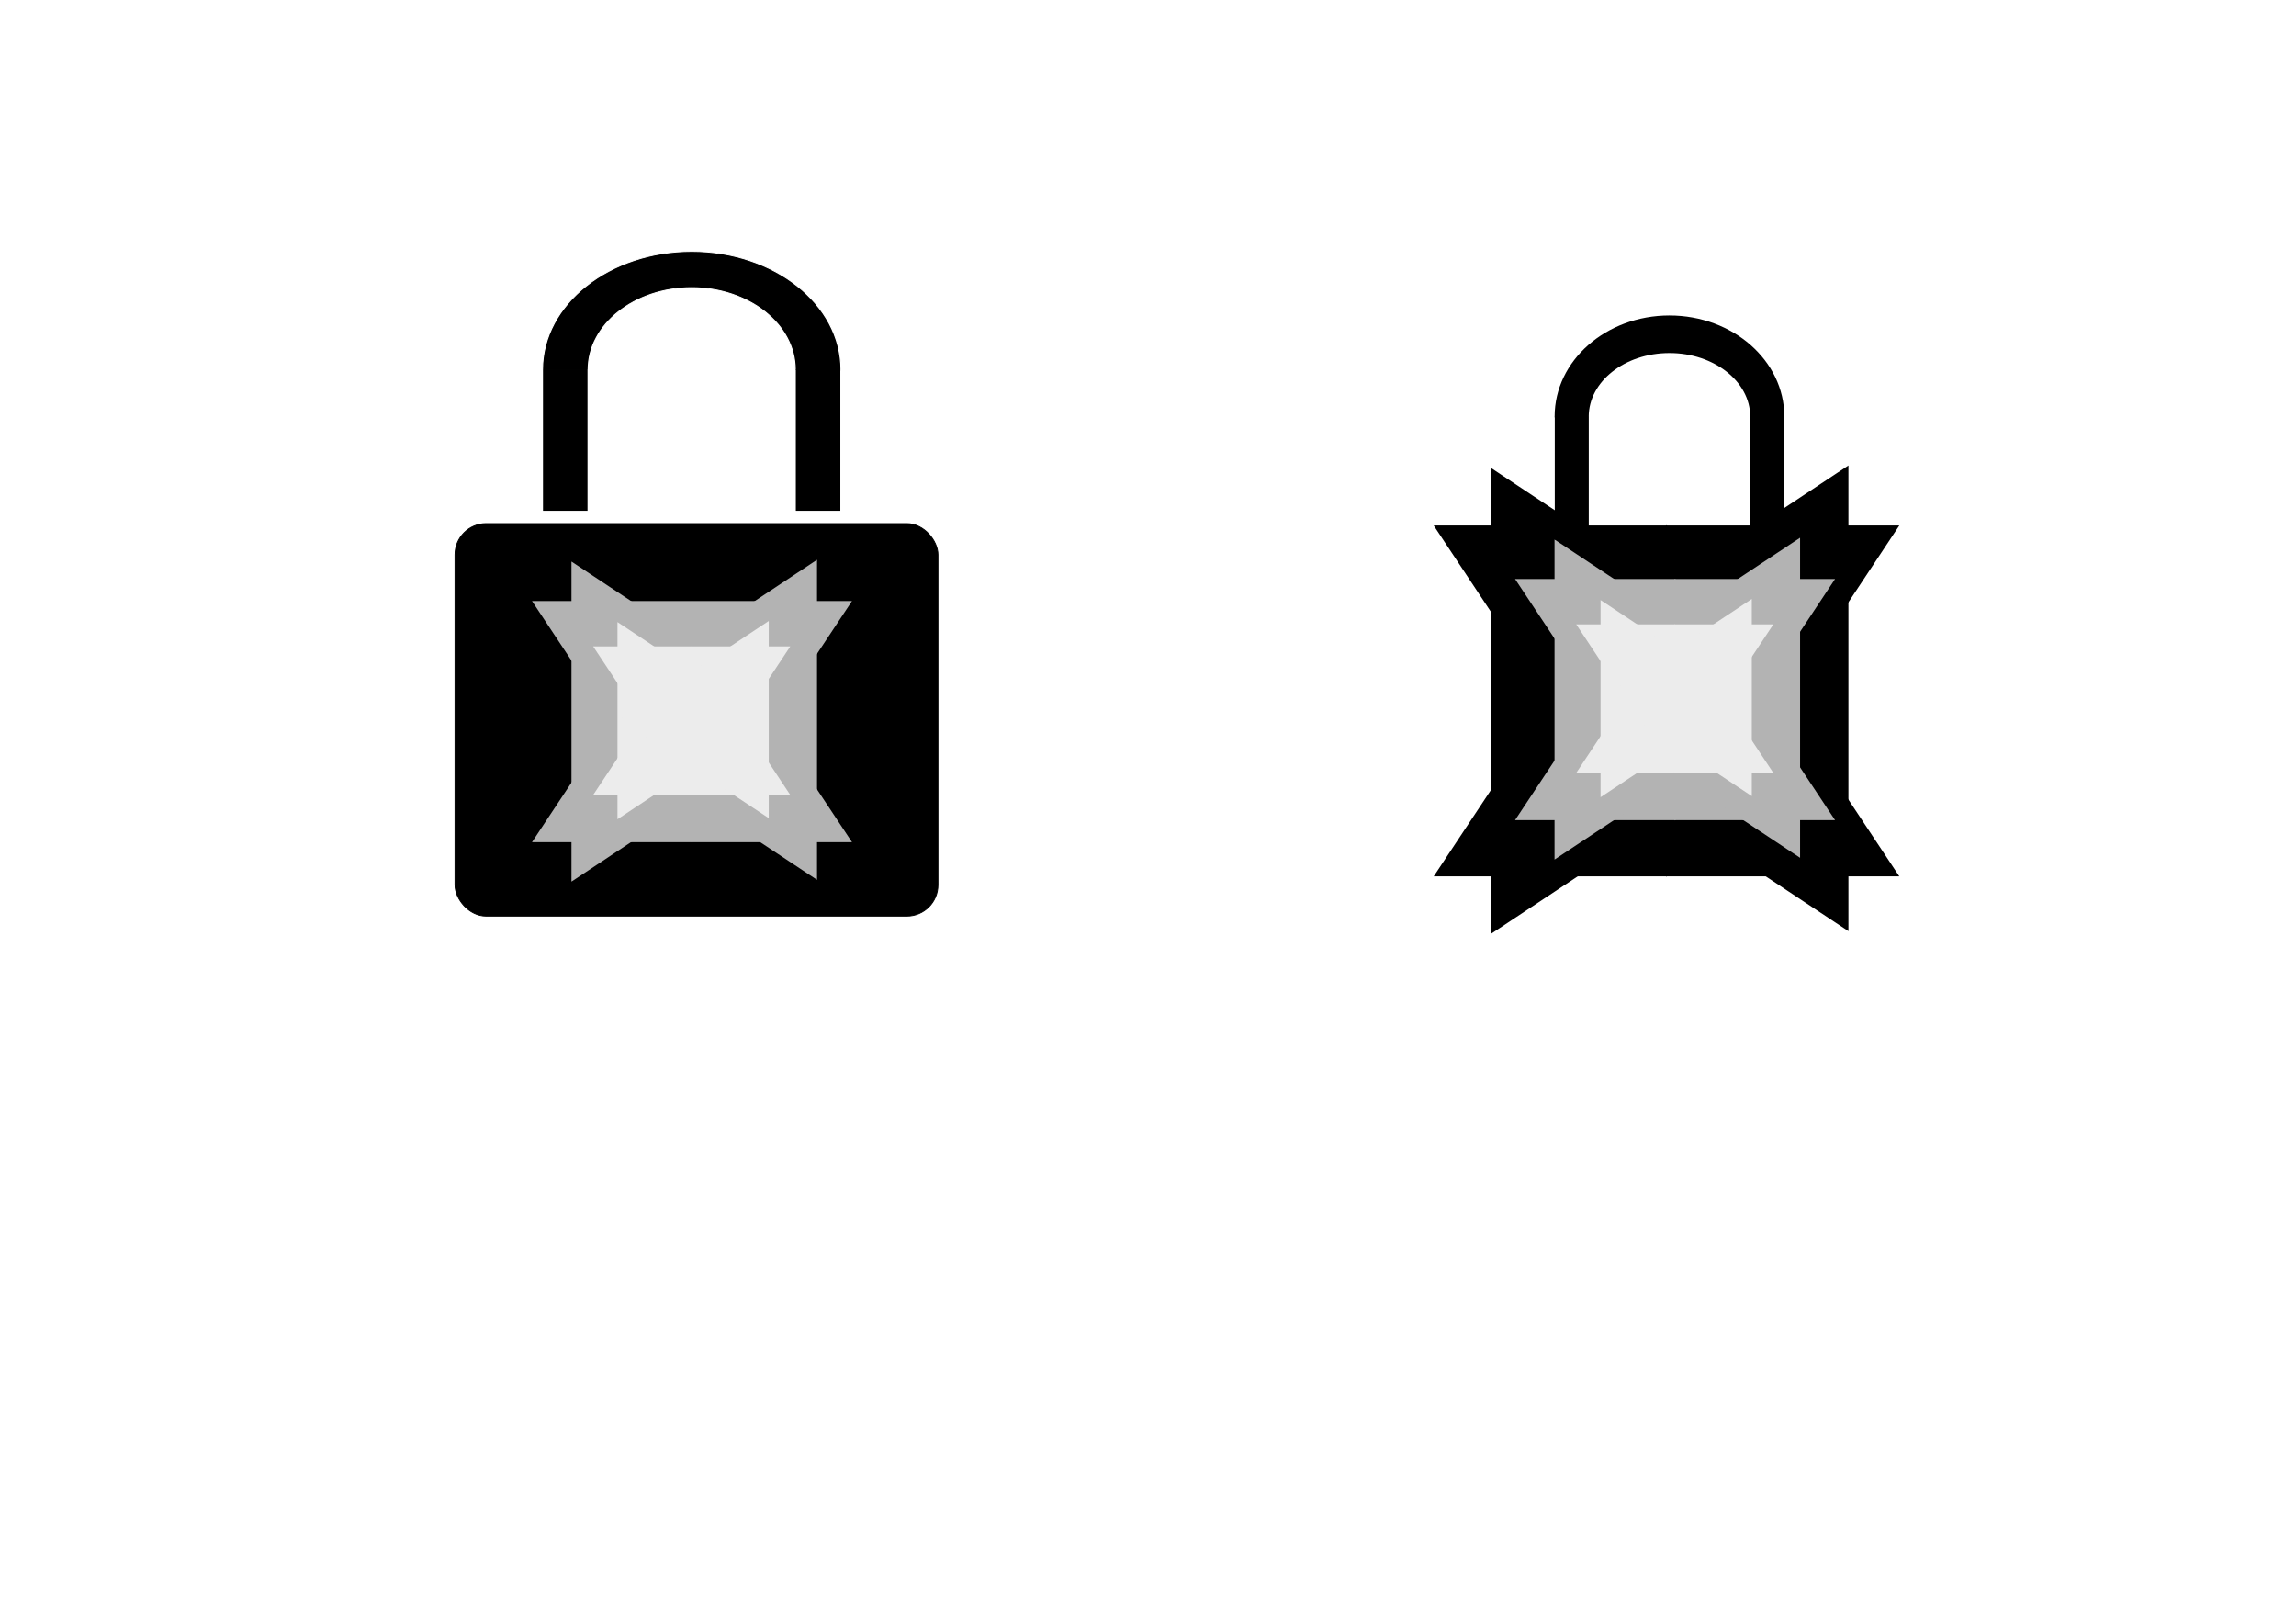 <?xml version="1.0" encoding="UTF-8" standalone="no"?>
<!-- Created with Inkscape (http://www.inkscape.org/) -->

<svg
   xmlns:dc="http://purl.org/dc/elements/1.1/"
   xmlns:cc="http://creativecommons.org/ns#"
   xmlns:rdf="http://www.w3.org/1999/02/22-rdf-syntax-ns#"
   xmlns:svg="http://www.w3.org/2000/svg"
   xmlns="http://www.w3.org/2000/svg"
   xmlns:sodipodi="http://sodipodi.sourceforge.net/DTD/sodipodi-0.dtd"
   xmlns:inkscape="http://www.inkscape.org/namespaces/inkscape"
   width="1052.362"
   height="744.094"
   id="svg2987"
   version="1.1"
   inkscape:version="0.48.4 r9939"
   sodipodi:docname="locks.svg">
  <defs
     id="defs2989">
    <filter
       id="filter3055"
       inkscape:label="Darken edges"
       inkscape:menu="Shadows and Glows"
       inkscape:menu-tooltip="Darken the edges with an inner blur"
       color-interpolation-filters="sRGB">
      <feGaussianBlur
         id="feGaussianBlur3057"
         result="result6"
         stdDeviation="1.5" />
      <feComposite
         id="feComposite3059"
         in2="result6"
         operator="atop"
         in="SourceGraphic"
         result="result8" />
      <feComposite
         id="feComposite3061"
         in2="SourceAlpha"
         in="result8"
         operator="atop"
         result="result9" />
    </filter>
    <filter
       id="filter3063"
       inkscape:label="Darken edges"
       inkscape:menu="Shadows and Glows"
       inkscape:menu-tooltip="Darken the edges with an inner blur"
       color-interpolation-filters="sRGB">
      <feGaussianBlur
         id="feGaussianBlur3065"
         result="result6"
         stdDeviation="1.5" />
      <feComposite
         id="feComposite3067"
         in2="result6"
         operator="atop"
         in="SourceGraphic"
         result="result8" />
      <feComposite
         id="feComposite3069"
         in2="SourceAlpha"
         in="result8"
         operator="atop"
         result="result9" />
    </filter>
    <filter
       id="filter3071"
       inkscape:label="Darken edges"
       inkscape:menu="Shadows and Glows"
       inkscape:menu-tooltip="Darken the edges with an inner blur"
       color-interpolation-filters="sRGB">
      <feGaussianBlur
         id="feGaussianBlur3073"
         result="result6"
         stdDeviation="1.5" />
      <feComposite
         id="feComposite3075"
         in2="result6"
         operator="atop"
         in="SourceGraphic"
         result="result8" />
      <feComposite
         id="feComposite3077"
         in2="SourceAlpha"
         in="result8"
         operator="atop"
         result="result9" />
    </filter>
    <filter
       id="filter3079"
       inkscape:label="Darken edges"
       inkscape:menu="Shadows and Glows"
       inkscape:menu-tooltip="Darken the edges with an inner blur"
       color-interpolation-filters="sRGB">
      <feGaussianBlur
         id="feGaussianBlur3081"
         result="result6"
         stdDeviation="1.5" />
      <feComposite
         id="feComposite3083"
         in2="result6"
         operator="atop"
         in="SourceGraphic"
         result="result8" />
      <feComposite
         id="feComposite3085"
         in2="SourceAlpha"
         in="result8"
         operator="atop"
         result="result9" />
    </filter>
  </defs>
  <sodipodi:namedview
     id="base"
     pagecolor="#ffffff"
     bordercolor="#666666"
     borderopacity="1.0"
     inkscape:pageopacity="0.0"
     inkscape:pageshadow="2"
     inkscape:zoom="1.4"
     inkscape:cx="566.85457"
     inkscape:cy="-1323.5265"
     inkscape:document-units="px"
     inkscape:current-layer="layer1"
     showgrid="false"
     inkscape:window-width="1920"
     inkscape:window-height="1017"
     inkscape:window-x="-8"
     inkscape:window-y="-8"
     inkscape:window-maximized="1" />
  <g
     inkscape:label="Layer 1"
     inkscape:groupmode="layer"
     id="layer1"
     transform="translate(0,-308.268)">
    <rect
       style="fill:#ffffff;fill-opacity:1;stroke:#ffffff;stroke-width:0.603;stroke-linejoin:round;stroke-miterlimit:4;stroke-opacity:1;stroke-dasharray:none"
       id="rect3013"
       width="164.623"
       height="141.389"
       x="168.712"
       y="606.648"
       ry="20.262"
       rx="0" />
    <rect
       style="fill:#000000;fill-opacity:1;stroke:#000000;stroke-width:0.408;stroke-linejoin:round;stroke-miterlimit:4;stroke-opacity:1;stroke-dasharray:none"
       id="rect2995"
       width="221.368"
       height="179.884"
       x="208.539"
       y="548.204"
       ry="14.262" />
    <g
       style="fill:#000000"
       transform="matrix(0.889,0,0,0.705,174.664,171.142)"
       id="g3043">
      <path
         inkscape:connector-curvature="0"
         id="path3027"
         d="m 237.138,435.205 c 5.6e-4,-0.12 0,-0.255 0,-0.375 0,-42.506 -34.463,-76.938 -76.969,-76.938 -42.506,0 -76.969,34.431 -76.969,76.938 l 153.937,0.375 z m -23.594,-0.375 -53.375,0 -53.406,0 c 0,-29.488 23.918,-53.375 53.406,-53.375 29.488,0 53.375,23.887 53.375,53.375 z"
         style="fill:#000000;fill-opacity:1;stroke:#ffffff;stroke-width:0.571;stroke-linejoin:round;stroke-miterlimit:4;stroke-opacity:1;stroke-dasharray:none" />
      <rect
         rx="0"
         ry="10.144"
         y="434.538"
         x="83.479"
         height="91.987"
         width="22.952"
         id="rect3034"
         style="fill:#000000;fill-opacity:1;stroke:none" />
      <rect
         style="fill:#000000;fill-opacity:1;stroke:none"
         id="rect3036"
         width="22.952"
         height="91.987"
         x="213.836"
         y="434.538"
         ry="10.144"
         rx="0" />
    </g>
    <g
       id="g3114">
      <path
         sodipodi:type="star"
         style="fill:#b3b3b3;fill-opacity:1;stroke:none"
         id="path3091"
         sodipodi:sides="3"
         sodipodi:cx="-136.37059"
         sodipodi:cy="271.34308"
         sodipodi:r1="116.16754"
         sodipodi:r2="58.083771"
         sodipodi:arg1="1.5707963"
         sodipodi:arg2="2.6179939"
         inkscape:flatsided="true"
         inkscape:rounded="0"
         inkscape:randomized="0"
         d="m -136.371,387.511 -100.604,-174.251 201.208,0 z"
         transform="matrix(0.729,0,0,-0.635,416.588,829.636)"
         inkscape:transform-center-y="-18.435288" />
      <path
         inkscape:transform-center-y="18.435272"
         transform="matrix(0.729,0,0,0.635,416.588,448.278)"
         d="m -136.371,387.511 -100.604,-174.251 201.208,0 z"
         inkscape:randomized="0"
         inkscape:rounded="0"
         inkscape:flatsided="true"
         sodipodi:arg2="2.6179939"
         sodipodi:arg1="1.5707963"
         sodipodi:r2="58.083771"
         sodipodi:r1="116.16754"
         sodipodi:cy="271.34308"
         sodipodi:cx="-136.37059"
         sodipodi:sides="3"
         id="path3093"
         style="fill:#b3b3b3;fill-opacity:1;stroke:none"
         sodipodi:type="star" />
      <path
         inkscape:transform-center-x="-18.435233"
         sodipodi:type="star"
         style="fill:#b3b3b3;fill-opacity:1;stroke:none"
         id="path3095"
         sodipodi:sides="3"
         sodipodi:cx="-136.37059"
         sodipodi:cy="271.34308"
         sodipodi:r1="116.16754"
         sodipodi:r2="58.083771"
         sodipodi:arg1="1.5707963"
         sodipodi:arg2="2.6179939"
         inkscape:flatsided="true"
         inkscape:rounded="0"
         inkscape:randomized="0"
         d="m -136.371,387.511 -100.604,-174.251 201.208,0 z"
         transform="matrix(0,0.729,0.635,0,126.509,738.357)" />
      <path
         inkscape:transform-center-x="18.435229"
         transform="matrix(0,0.729,-0.635,0,509.902,737.545)"
         d="m -136.371,387.511 -100.604,-174.251 201.208,0 z"
         inkscape:randomized="0"
         inkscape:rounded="0"
         inkscape:flatsided="true"
         sodipodi:arg2="2.6179939"
         sodipodi:arg1="1.5707963"
         sodipodi:r2="58.083771"
         sodipodi:r1="116.16754"
         sodipodi:cy="271.34308"
         sodipodi:cx="-136.37059"
         sodipodi:sides="3"
         id="path3110"
         style="fill:#b3b3b3;fill-opacity:1;stroke:none"
         sodipodi:type="star" />
    </g>
    <g
       id="g3120"
       transform="matrix(0.616,0,0,0.616,121.67,244.941)"
       style="fill:#ececec">
      <path
         inkscape:transform-center-y="-18.435288"
         transform="matrix(0.729,0,0,-0.635,416.588,829.636)"
         d="m -136.371,387.511 -100.604,-174.251 201.208,0 z"
         inkscape:randomized="0"
         inkscape:rounded="0"
         inkscape:flatsided="true"
         sodipodi:arg2="2.6179939"
         sodipodi:arg1="1.5707963"
         sodipodi:r2="58.083771"
         sodipodi:r1="116.16754"
         sodipodi:cy="271.34308"
         sodipodi:cx="-136.37059"
         sodipodi:sides="3"
         id="path3122"
         style="fill:#ececec;fill-opacity:1;stroke:none"
         sodipodi:type="star" />
      <path
         sodipodi:type="star"
         style="fill:#ececec;fill-opacity:1;stroke:none"
         id="path3124"
         sodipodi:sides="3"
         sodipodi:cx="-136.37059"
         sodipodi:cy="271.34308"
         sodipodi:r1="116.16754"
         sodipodi:r2="58.083771"
         sodipodi:arg1="1.5707963"
         sodipodi:arg2="2.6179939"
         inkscape:flatsided="true"
         inkscape:rounded="0"
         inkscape:randomized="0"
         d="m -136.371,387.511 -100.604,-174.251 201.208,0 z"
         transform="matrix(0.729,0,0,0.635,416.588,448.278)"
         inkscape:transform-center-y="18.435272" />
      <path
         transform="matrix(0,0.729,0.635,0,126.509,738.357)"
         d="m -136.371,387.511 -100.604,-174.251 201.208,0 z"
         inkscape:randomized="0"
         inkscape:rounded="0"
         inkscape:flatsided="true"
         sodipodi:arg2="2.6179939"
         sodipodi:arg1="1.5707963"
         sodipodi:r2="58.083771"
         sodipodi:r1="116.16754"
         sodipodi:cy="271.34308"
         sodipodi:cx="-136.37059"
         sodipodi:sides="3"
         id="path3126"
         style="fill:#ececec;fill-opacity:1;stroke:none"
         sodipodi:type="star"
         inkscape:transform-center-x="-18.435233" />
      <path
         sodipodi:type="star"
         style="fill:#ececec;fill-opacity:1;stroke:none"
         id="path3128"
         sodipodi:sides="3"
         sodipodi:cx="-136.37059"
         sodipodi:cy="271.34308"
         sodipodi:r1="116.16754"
         sodipodi:r2="58.083771"
         sodipodi:arg1="1.5707963"
         sodipodi:arg2="2.6179939"
         inkscape:flatsided="true"
         inkscape:rounded="0"
         inkscape:randomized="0"
         d="m -136.371,387.511 -100.604,-174.251 201.208,0 z"
         transform="matrix(0,0.729,-0.635,0,509.902,737.545)"
         inkscape:transform-center-x="18.435229" />
    </g>
    <g
       id="g3130"
       transform="matrix(1.455,0,0,1.455,302.351,-300.196)"
       style="fill:#000000">
      <path
         inkscape:transform-center-y="-18.435288"
         transform="matrix(0.729,0,0,-0.635,416.588,829.636)"
         d="m -136.371,387.511 -100.604,-174.251 201.208,0 z"
         inkscape:randomized="0"
         inkscape:rounded="0"
         inkscape:flatsided="true"
         sodipodi:arg2="2.6179939"
         sodipodi:arg1="1.5707963"
         sodipodi:r2="58.083771"
         sodipodi:r1="116.16754"
         sodipodi:cy="271.34308"
         sodipodi:cx="-136.37059"
         sodipodi:sides="3"
         id="path3132"
         style="fill:#000000;fill-opacity:1;stroke:none"
         sodipodi:type="star" />
      <path
         sodipodi:type="star"
         style="fill:#000000;fill-opacity:1;stroke:none"
         id="path3134"
         sodipodi:sides="3"
         sodipodi:cx="-136.37059"
         sodipodi:cy="271.34308"
         sodipodi:r1="116.16754"
         sodipodi:r2="58.083771"
         sodipodi:arg1="1.5707963"
         sodipodi:arg2="2.6179939"
         inkscape:flatsided="true"
         inkscape:rounded="0"
         inkscape:randomized="0"
         d="m -136.371,387.511 -100.604,-174.251 201.208,0 z"
         transform="matrix(0.729,0,0,0.635,416.588,448.278)"
         inkscape:transform-center-y="18.435272" />
      <path
         transform="matrix(0,0.729,0.635,0,126.509,738.357)"
         d="m -136.371,387.511 -100.604,-174.251 201.208,0 z"
         inkscape:randomized="0"
         inkscape:rounded="0"
         inkscape:flatsided="true"
         sodipodi:arg2="2.6179939"
         sodipodi:arg1="1.5707963"
         sodipodi:r2="58.083771"
         sodipodi:r1="116.16754"
         sodipodi:cy="271.34308"
         sodipodi:cx="-136.37059"
         sodipodi:sides="3"
         id="path3136"
         style="fill:#000000;fill-opacity:1;stroke:none"
         sodipodi:type="star"
         inkscape:transform-center-x="-18.435233" />
      <path
         sodipodi:type="star"
         style="fill:#000000;fill-opacity:1;stroke:none"
         id="path3138"
         sodipodi:sides="3"
         sodipodi:cx="-136.37059"
         sodipodi:cy="271.34308"
         sodipodi:r1="116.16754"
         sodipodi:r2="58.083771"
         sodipodi:arg1="1.5707963"
         sodipodi:arg2="2.6179939"
         inkscape:flatsided="true"
         inkscape:rounded="0"
         inkscape:randomized="0"
         d="m -136.371,387.511 -100.604,-174.251 201.208,0 z"
         transform="matrix(0,0.729,-0.635,0,509.902,737.545)"
         inkscape:transform-center-x="18.435229" />
    </g>
    <g
       id="g3140"
       transform="translate(450.582,-10.102)">
      <path
         inkscape:transform-center-y="-18.435288"
         transform="matrix(0.729,0,0,-0.635,416.588,829.636)"
         d="m -136.371,387.511 -100.604,-174.251 201.208,0 z"
         inkscape:randomized="0"
         inkscape:rounded="0"
         inkscape:flatsided="true"
         sodipodi:arg2="2.6179939"
         sodipodi:arg1="1.5707963"
         sodipodi:r2="58.083771"
         sodipodi:r1="116.16754"
         sodipodi:cy="271.34308"
         sodipodi:cx="-136.37059"
         sodipodi:sides="3"
         id="path3142"
         style="fill:#b3b3b3;fill-opacity:1;stroke:none"
         sodipodi:type="star" />
      <path
         sodipodi:type="star"
         style="fill:#b3b3b3;fill-opacity:1;stroke:none"
         id="path3144"
         sodipodi:sides="3"
         sodipodi:cx="-136.37059"
         sodipodi:cy="271.34308"
         sodipodi:r1="116.16754"
         sodipodi:r2="58.083771"
         sodipodi:arg1="1.5707963"
         sodipodi:arg2="2.6179939"
         inkscape:flatsided="true"
         inkscape:rounded="0"
         inkscape:randomized="0"
         d="m -136.371,387.511 -100.604,-174.251 201.208,0 z"
         transform="matrix(0.729,0,0,0.635,416.588,448.278)"
         inkscape:transform-center-y="18.435272" />
      <path
         transform="matrix(0,0.729,0.635,0,126.509,738.357)"
         d="m -136.371,387.511 -100.604,-174.251 201.208,0 z"
         inkscape:randomized="0"
         inkscape:rounded="0"
         inkscape:flatsided="true"
         sodipodi:arg2="2.6179939"
         sodipodi:arg1="1.5707963"
         sodipodi:r2="58.083771"
         sodipodi:r1="116.16754"
         sodipodi:cy="271.34308"
         sodipodi:cx="-136.37059"
         sodipodi:sides="3"
         id="path3146"
         style="fill:#b3b3b3;fill-opacity:1;stroke:none"
         sodipodi:type="star"
         inkscape:transform-center-x="-18.435233" />
      <path
         sodipodi:type="star"
         style="fill:#b3b3b3;fill-opacity:1;stroke:none"
         id="path3148"
         sodipodi:sides="3"
         sodipodi:cx="-136.37059"
         sodipodi:cy="271.34308"
         sodipodi:r1="116.16754"
         sodipodi:r2="58.083771"
         sodipodi:arg1="1.5707963"
         sodipodi:arg2="2.6179939"
         inkscape:flatsided="true"
         inkscape:rounded="0"
         inkscape:randomized="0"
         d="m -136.371,387.511 -100.604,-174.251 201.208,0 z"
         transform="matrix(0,0.729,-0.635,0,509.902,737.545)"
         inkscape:transform-center-x="18.435229" />
    </g>
    <g
       style="fill:#ececec"
       transform="matrix(0.616,0,0,0.616,572.252,234.84)"
       id="g3150">
      <path
         sodipodi:type="star"
         style="fill:#ececec;fill-opacity:1;stroke:none"
         id="path3152"
         sodipodi:sides="3"
         sodipodi:cx="-136.37059"
         sodipodi:cy="271.34308"
         sodipodi:r1="116.16754"
         sodipodi:r2="58.083771"
         sodipodi:arg1="1.5707963"
         sodipodi:arg2="2.6179939"
         inkscape:flatsided="true"
         inkscape:rounded="0"
         inkscape:randomized="0"
         d="m -136.371,387.511 -100.604,-174.251 201.208,0 z"
         transform="matrix(0.729,0,0,-0.635,416.588,829.636)"
         inkscape:transform-center-y="-18.435288" />
      <path
         inkscape:transform-center-y="18.435272"
         transform="matrix(0.729,0,0,0.635,416.588,448.278)"
         d="m -136.371,387.511 -100.604,-174.251 201.208,0 z"
         inkscape:randomized="0"
         inkscape:rounded="0"
         inkscape:flatsided="true"
         sodipodi:arg2="2.6179939"
         sodipodi:arg1="1.5707963"
         sodipodi:r2="58.083771"
         sodipodi:r1="116.16754"
         sodipodi:cy="271.34308"
         sodipodi:cx="-136.37059"
         sodipodi:sides="3"
         id="path3154"
         style="fill:#ececec;fill-opacity:1;stroke:none"
         sodipodi:type="star" />
      <path
         inkscape:transform-center-x="-18.435233"
         sodipodi:type="star"
         style="fill:#ececec;fill-opacity:1;stroke:none"
         id="path3156"
         sodipodi:sides="3"
         sodipodi:cx="-136.37059"
         sodipodi:cy="271.34308"
         sodipodi:r1="116.16754"
         sodipodi:r2="58.083771"
         sodipodi:arg1="1.5707963"
         sodipodi:arg2="2.6179939"
         inkscape:flatsided="true"
         inkscape:rounded="0"
         inkscape:randomized="0"
         d="m -136.371,387.511 -100.604,-174.251 201.208,0 z"
         transform="matrix(0,0.729,0.635,0,126.509,738.357)" />
      <path
         inkscape:transform-center-x="18.435229"
         transform="matrix(0,0.729,-0.635,0,509.902,737.545)"
         d="m -136.371,387.511 -100.604,-174.251 201.208,0 z"
         inkscape:randomized="0"
         inkscape:rounded="0"
         inkscape:flatsided="true"
         sodipodi:arg2="2.6179939"
         sodipodi:arg1="1.5707963"
         sodipodi:r2="58.083771"
         sodipodi:r1="116.16754"
         sodipodi:cy="271.34308"
         sodipodi:cx="-136.37059"
         sodipodi:sides="3"
         id="path3158"
         style="fill:#ececec;fill-opacity:1;stroke:none"
         sodipodi:type="star" />
    </g>
    <g
       id="g3868"
       transform="translate(65.714,0)">
      <path
         id="path3863"
         transform="translate(0,308.268)"
         d="m 699.469,144.562 c -29.069,0 -52.625,20.732 -52.625,46.312 0,0.124 -10e-4,0.251 0,0.375 l 15.625,-0.125 c -5.8e-4,-0.067 0,-0.121 0,-0.188 0,-16.093 16.552,-29.156 37,-29.156 20.421,0 36.988,13.029 37.031,29.094 l 15.625,0 c 0,-25.581 -23.587,-46.312 -52.656,-46.312 z"
         style="fill:#000000;fill-opacity:1;stroke:none"
         inkscape:connector-curvature="0" />
      <rect
         style="fill:#000000;fill-opacity:1;stroke:none"
         id="rect3166"
         width="15.575"
         height="56.269"
         x="646.906"
         y="499.261"
         ry="6.205"
         rx="0" />
      <rect
         rx="0"
         ry="6.289"
         y="498.503"
         x="736.47"
         height="57.027"
         width="15.665"
         id="rect3168"
         style="fill:#000000;fill-opacity:1;stroke:none" />
    </g>
    <g
       id="g3087">
      <g
         id="g3017"
         transform="matrix(1.455,0,0,1.455,208.066,1539.09)"
         style="fill:#000000;filter:url(#filter3055)">
        <path
           inkscape:transform-center-y="-18.435288"
           transform="matrix(0.729,0,0,-0.635,416.588,829.636)"
           d="m -136.371,387.511 -100.604,-174.251 201.208,0 z"
           inkscape:randomized="0"
           inkscape:rounded="0"
           inkscape:flatsided="true"
           sodipodi:arg2="2.6179939"
           sodipodi:arg1="1.5707963"
           sodipodi:r2="58.083771"
           sodipodi:r1="116.16754"
           sodipodi:cy="271.34308"
           sodipodi:cx="-136.37059"
           sodipodi:sides="3"
           id="path3019"
           style="fill:#000000;fill-opacity:1;stroke:none"
           sodipodi:type="star" />
        <path
           sodipodi:type="star"
           style="fill:#000000;fill-opacity:1;stroke:none"
           id="path3021"
           sodipodi:sides="3"
           sodipodi:cx="-136.37059"
           sodipodi:cy="271.34308"
           sodipodi:r1="116.16754"
           sodipodi:r2="58.083771"
           sodipodi:arg1="1.5707963"
           sodipodi:arg2="2.6179939"
           inkscape:flatsided="true"
           inkscape:rounded="0"
           inkscape:randomized="0"
           d="m -136.371,387.511 -100.604,-174.251 201.208,0 z"
           transform="matrix(0.729,0,0,0.635,416.588,448.278)"
           inkscape:transform-center-y="18.435272" />
        <path
           transform="matrix(0,0.729,0.635,0,126.509,738.357)"
           d="m -136.371,387.511 -100.604,-174.251 201.208,0 z"
           inkscape:randomized="0"
           inkscape:rounded="0"
           inkscape:flatsided="true"
           sodipodi:arg2="2.6179939"
           sodipodi:arg1="1.5707963"
           sodipodi:r2="58.083771"
           sodipodi:r1="116.16754"
           sodipodi:cy="271.34308"
           sodipodi:cx="-136.37059"
           sodipodi:sides="3"
           id="path3023"
           style="fill:#000000;fill-opacity:1;stroke:none"
           sodipodi:type="star"
           inkscape:transform-center-x="-18.435233" />
        <path
           sodipodi:type="star"
           style="fill:#000000;fill-opacity:1;stroke:none"
           id="path3025"
           sodipodi:sides="3"
           sodipodi:cx="-136.37059"
           sodipodi:cy="271.34308"
           sodipodi:r1="116.16754"
           sodipodi:r2="58.083771"
           sodipodi:arg1="1.5707963"
           sodipodi:arg2="2.6179939"
           inkscape:flatsided="true"
           inkscape:rounded="0"
           inkscape:randomized="0"
           d="m -136.371,387.511 -100.604,-174.251 201.208,0 z"
           transform="matrix(0,0.729,-0.635,0,509.902,737.545)"
           inkscape:transform-center-x="18.435229" />
      </g>
      <g
         style="filter:url(#filter3063)"
         id="g3027"
         transform="translate(356.297,1829.184)">
        <path
           inkscape:transform-center-y="-18.435288"
           transform="matrix(0.729,0,0,-0.635,416.588,829.636)"
           d="m -136.371,387.511 -100.604,-174.251 201.208,0 z"
           inkscape:randomized="0"
           inkscape:rounded="0"
           inkscape:flatsided="true"
           sodipodi:arg2="2.6179939"
           sodipodi:arg1="1.5707963"
           sodipodi:r2="58.083771"
           sodipodi:r1="116.16754"
           sodipodi:cy="271.34308"
           sodipodi:cx="-136.37059"
           sodipodi:sides="3"
           id="path3029"
           style="fill:#b3b3b3;fill-opacity:1;stroke:none"
           sodipodi:type="star" />
        <path
           sodipodi:type="star"
           style="fill:#b3b3b3;fill-opacity:1;stroke:none"
           id="path3031"
           sodipodi:sides="3"
           sodipodi:cx="-136.37059"
           sodipodi:cy="271.34308"
           sodipodi:r1="116.16754"
           sodipodi:r2="58.083771"
           sodipodi:arg1="1.5707963"
           sodipodi:arg2="2.6179939"
           inkscape:flatsided="true"
           inkscape:rounded="0"
           inkscape:randomized="0"
           d="m -136.371,387.511 -100.604,-174.251 201.208,0 z"
           transform="matrix(0.729,0,0,0.635,416.588,448.278)"
           inkscape:transform-center-y="18.435272" />
        <path
           transform="matrix(0,0.729,0.635,0,126.509,738.357)"
           d="m -136.371,387.511 -100.604,-174.251 201.208,0 z"
           inkscape:randomized="0"
           inkscape:rounded="0"
           inkscape:flatsided="true"
           sodipodi:arg2="2.6179939"
           sodipodi:arg1="1.5707963"
           sodipodi:r2="58.083771"
           sodipodi:r1="116.16754"
           sodipodi:cy="271.34308"
           sodipodi:cx="-136.37059"
           sodipodi:sides="3"
           id="path3033"
           style="fill:#b3b3b3;fill-opacity:1;stroke:none"
           sodipodi:type="star"
           inkscape:transform-center-x="-18.435233" />
        <path
           sodipodi:type="star"
           style="fill:#b3b3b3;fill-opacity:1;stroke:none"
           id="path3035"
           sodipodi:sides="3"
           sodipodi:cx="-136.37059"
           sodipodi:cy="271.34308"
           sodipodi:r1="116.16754"
           sodipodi:r2="58.083771"
           sodipodi:arg1="1.5707963"
           sodipodi:arg2="2.6179939"
           inkscape:flatsided="true"
           inkscape:rounded="0"
           inkscape:randomized="0"
           d="m -136.371,387.511 -100.604,-174.251 201.208,0 z"
           transform="matrix(0,0.729,-0.635,0,509.902,737.545)"
           inkscape:transform-center-x="18.435229" />
      </g>
      <g
         style="fill:#ececec;filter:url(#filter3071)"
         transform="matrix(0.616,0,0,0.616,477.967,2074.126)"
         id="g3037">
        <path
           sodipodi:type="star"
           style="fill:#ececec;fill-opacity:1;stroke:none"
           id="path3039"
           sodipodi:sides="3"
           sodipodi:cx="-136.37059"
           sodipodi:cy="271.34308"
           sodipodi:r1="116.16754"
           sodipodi:r2="58.083771"
           sodipodi:arg1="1.5707963"
           sodipodi:arg2="2.6179939"
           inkscape:flatsided="true"
           inkscape:rounded="0"
           inkscape:randomized="0"
           d="m -136.371,387.511 -100.604,-174.251 201.208,0 z"
           transform="matrix(0.729,0,0,-0.635,416.588,829.636)"
           inkscape:transform-center-y="-18.435288" />
        <path
           inkscape:transform-center-y="18.435272"
           transform="matrix(0.729,0,0,0.635,416.588,448.278)"
           d="m -136.371,387.511 -100.604,-174.251 201.208,0 z"
           inkscape:randomized="0"
           inkscape:rounded="0"
           inkscape:flatsided="true"
           sodipodi:arg2="2.6179939"
           sodipodi:arg1="1.5707963"
           sodipodi:r2="58.083771"
           sodipodi:r1="116.16754"
           sodipodi:cy="271.34308"
           sodipodi:cx="-136.37059"
           sodipodi:sides="3"
           id="path3041"
           style="fill:#ececec;fill-opacity:1;stroke:none"
           sodipodi:type="star" />
        <path
           inkscape:transform-center-x="-18.435233"
           sodipodi:type="star"
           style="fill:#ececec;fill-opacity:1;stroke:none"
           id="path3043"
           sodipodi:sides="3"
           sodipodi:cx="-136.37059"
           sodipodi:cy="271.34308"
           sodipodi:r1="116.16754"
           sodipodi:r2="58.083771"
           sodipodi:arg1="1.5707963"
           sodipodi:arg2="2.6179939"
           inkscape:flatsided="true"
           inkscape:rounded="0"
           inkscape:randomized="0"
           d="m -136.371,387.511 -100.604,-174.251 201.208,0 z"
           transform="matrix(0,0.729,0.635,0,126.509,738.357)" />
        <path
           inkscape:transform-center-x="18.435229"
           transform="matrix(0,0.729,-0.635,0,509.902,737.545)"
           d="m -136.371,387.511 -100.604,-174.251 201.208,0 z"
           inkscape:randomized="0"
           inkscape:rounded="0"
           inkscape:flatsided="true"
           sodipodi:arg2="2.6179939"
           sodipodi:arg1="1.5707963"
           sodipodi:r2="58.083771"
           sodipodi:r1="116.16754"
           sodipodi:cy="271.34308"
           sodipodi:cx="-136.37059"
           sodipodi:sides="3"
           id="path3045"
           style="fill:#ececec;fill-opacity:1;stroke:none"
           sodipodi:type="star" />
      </g>
      <g
         style="filter:url(#filter3079)"
         id="g3047"
         transform="translate(-28.571,1839.286)">
        <path
           id="path3049"
           transform="translate(0,308.268)"
           d="m 699.469,144.562 c -29.069,0 -52.625,20.732 -52.625,46.312 0,0.124 -10e-4,0.251 0,0.375 l 15.625,-0.125 c -5.8e-4,-0.067 0,-0.121 0,-0.188 0,-16.093 16.552,-29.156 37,-29.156 20.421,0 36.988,13.029 37.031,29.094 l 15.625,0 c 0,-25.581 -23.587,-46.312 -52.656,-46.312 z"
           style="fill:#000000;fill-opacity:1;stroke:none"
           inkscape:connector-curvature="0" />
        <rect
           style="fill:#000000;fill-opacity:1;stroke:none"
           id="rect3051"
           width="15.575"
           height="56.269"
           x="646.906"
           y="499.261"
           ry="6.205"
           rx="0" />
        <rect
           rx="0"
           ry="6.289"
           y="498.503"
           x="736.47"
           height="57.027"
           width="15.665"
           id="rect3053"
           style="fill:#000000;fill-opacity:1;stroke:none" />
      </g>
    </g>
  </g>
</svg>
